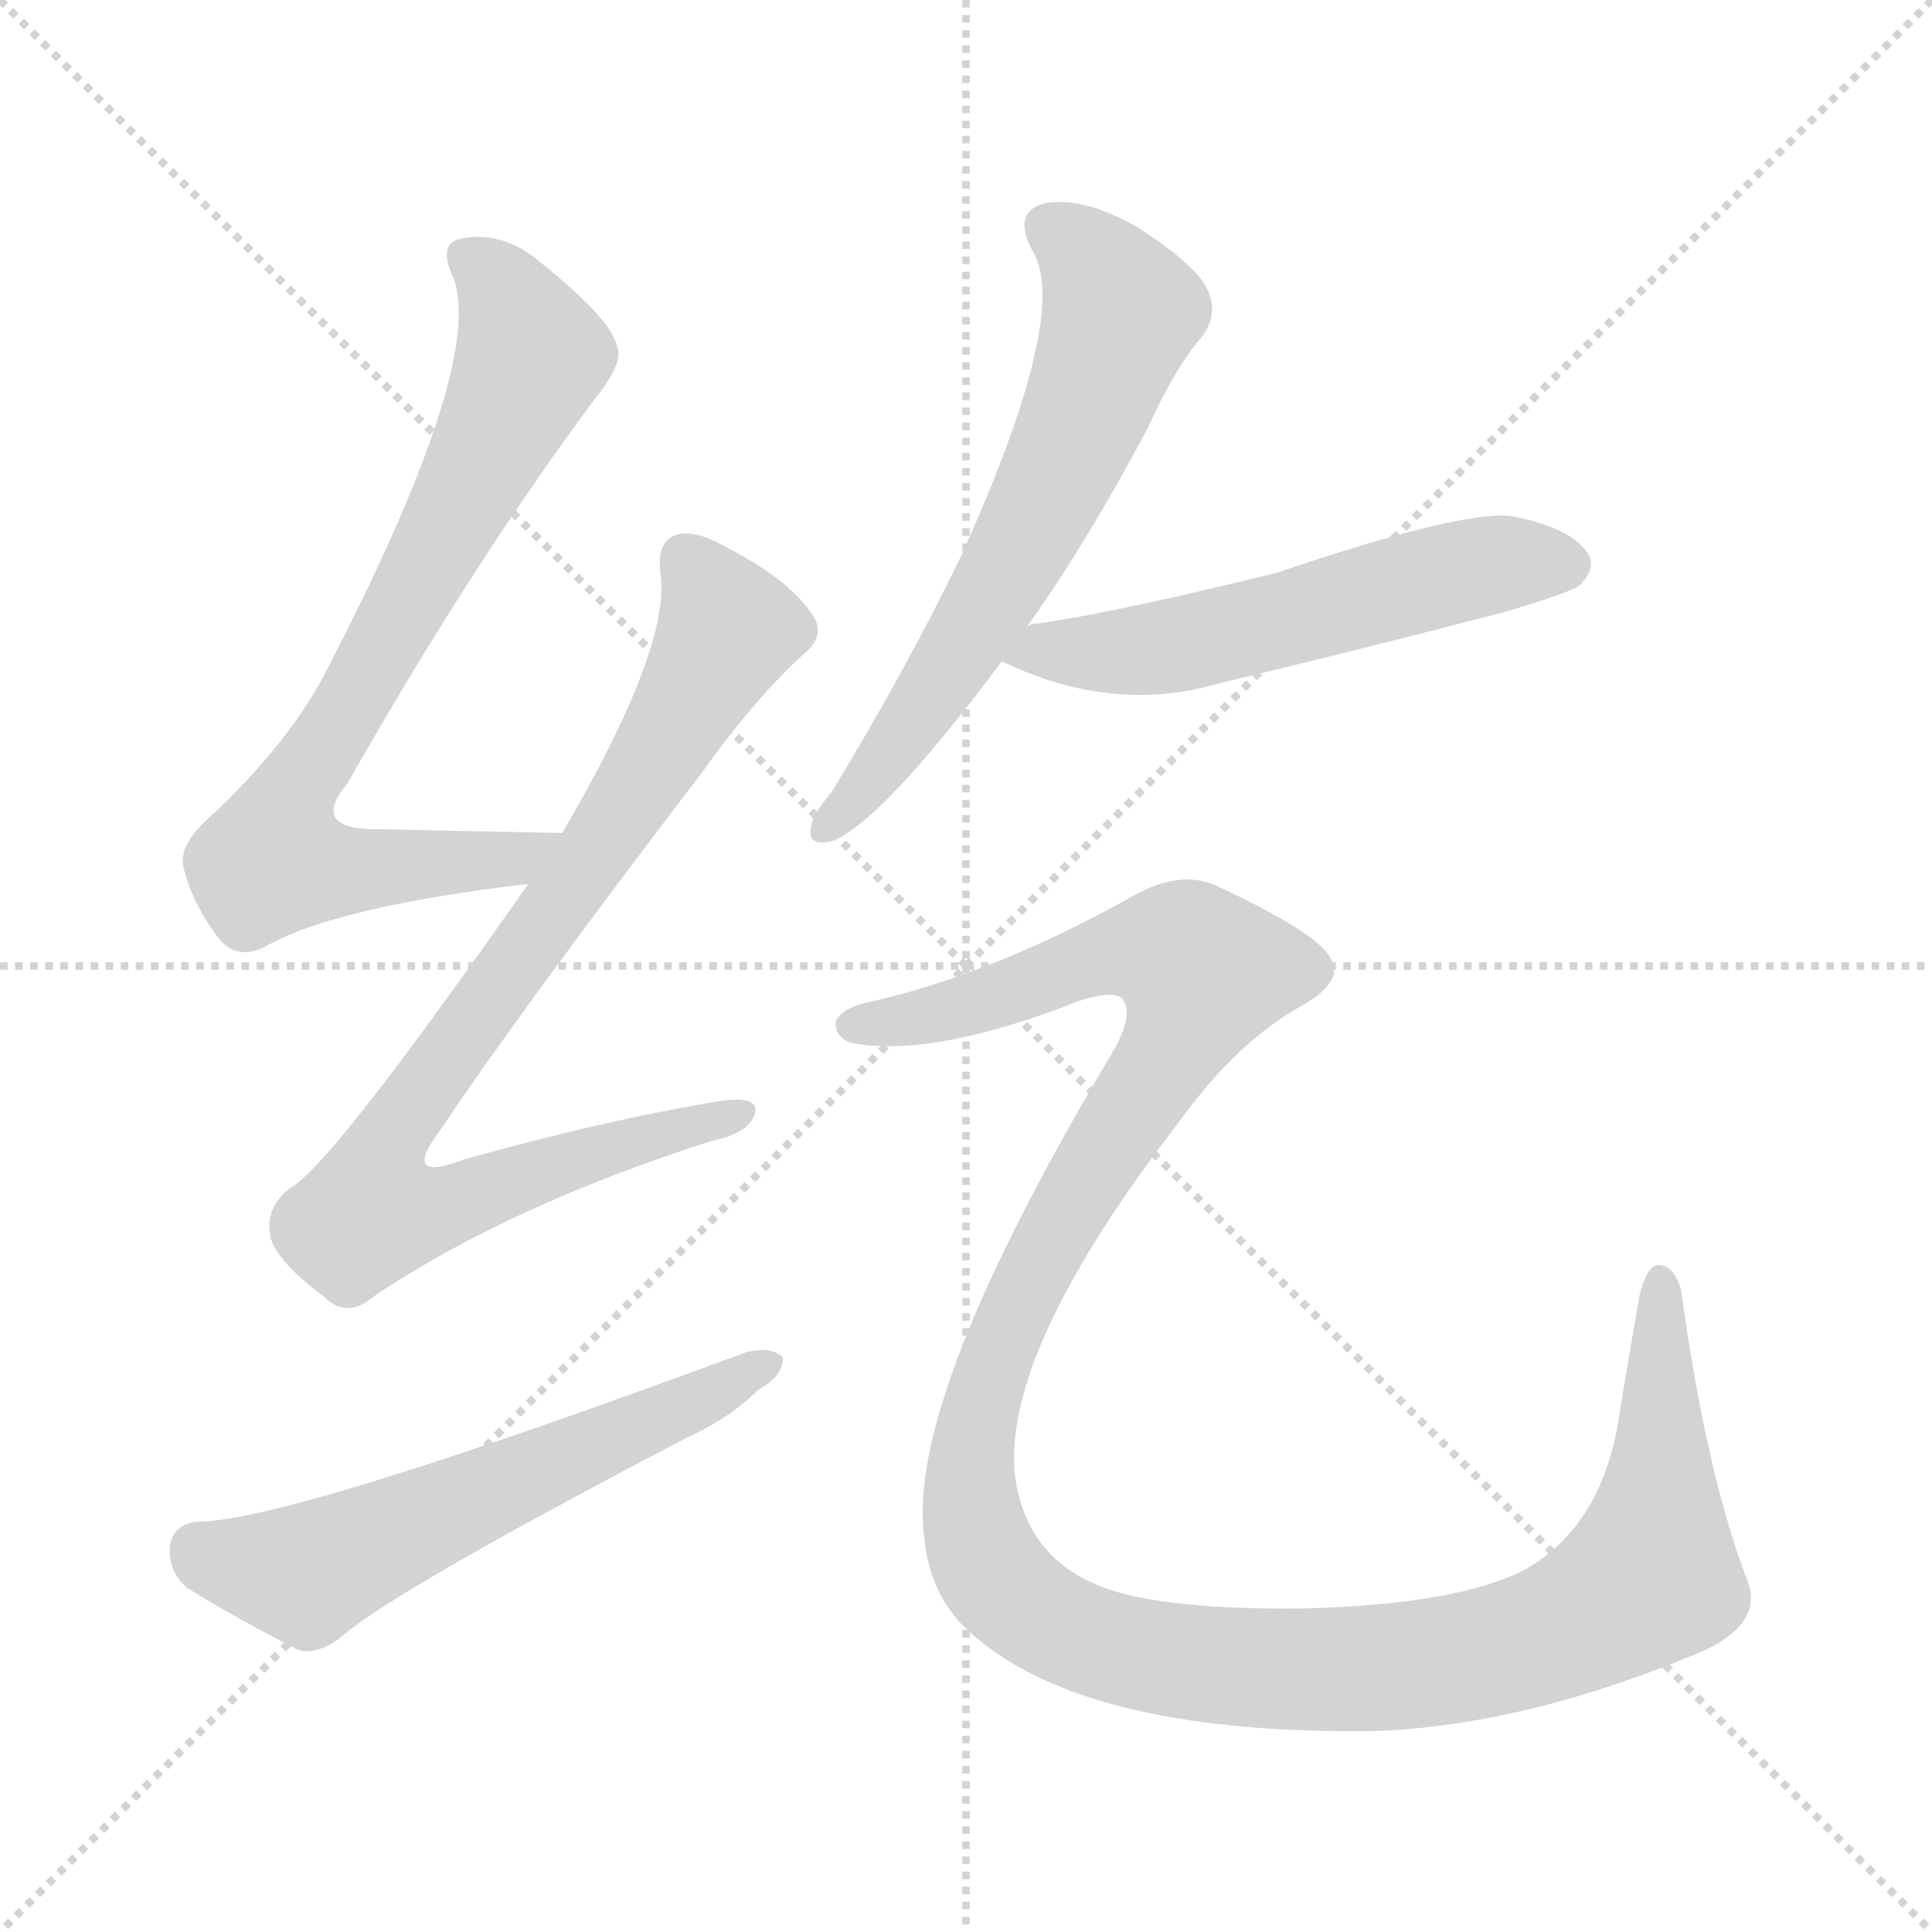 <svg version="1.1" viewBox="0 0 1024 1024" xmlns="http://www.w3.org/2000/svg">
  <g stroke="lightgray" stroke-dasharray="1,1" stroke-width="1" transform="scale(4, 4)">
    <line x1="0" y1="0" x2="256" y2="256"></line>
    <line x1="256" y1="0" x2="0" y2="256"></line>
    <line x1="128" y1="0" x2="128" y2="256"></line>
    <line x1="0" y1="128" x2="256" y2="128"></line>
  </g>
<g transform="scale(1, -1) translate(0, -900)">
   <style type="text/css">
    @keyframes keyframes0 {
      from {
       stroke: blue;
       stroke-dashoffset: 769;
       stroke-width: 128;
       }
       71% {
       animation-timing-function: step-end;
       stroke: blue;
       stroke-dashoffset: 0;
       stroke-width: 128;
       }
       to {
       stroke: black;
       stroke-width: 1024;
       }
       }
       #make-me-a-hanzi-animation-0 {
         animation: keyframes0 0.876s both;
         animation-delay: 0s;
         animation-timing-function: linear;
       }
    @keyframes keyframes1 {
      from {
       stroke: blue;
       stroke-dashoffset: 865;
       stroke-width: 128;
       }
       74% {
       animation-timing-function: step-end;
       stroke: blue;
       stroke-dashoffset: 0;
       stroke-width: 128;
       }
       to {
       stroke: black;
       stroke-width: 1024;
       }
       }
       #make-me-a-hanzi-animation-1 {
         animation: keyframes1 0.954s both;
         animation-delay: 0.876s;
         animation-timing-function: linear;
       }
    @keyframes keyframes2 {
      from {
       stroke: blue;
       stroke-dashoffset: 586;
       stroke-width: 128;
       }
       66% {
       animation-timing-function: step-end;
       stroke: blue;
       stroke-dashoffset: 0;
       stroke-width: 128;
       }
       to {
       stroke: black;
       stroke-width: 1024;
       }
       }
       #make-me-a-hanzi-animation-2 {
         animation: keyframes2 0.727s both;
         animation-delay: 1.83s;
         animation-timing-function: linear;
       }
    @keyframes keyframes3 {
      from {
       stroke: blue;
       stroke-dashoffset: 629;
       stroke-width: 128;
       }
       67% {
       animation-timing-function: step-end;
       stroke: blue;
       stroke-dashoffset: 0;
       stroke-width: 128;
       }
       to {
       stroke: black;
       stroke-width: 1024;
       }
       }
       #make-me-a-hanzi-animation-3 {
         animation: keyframes3 0.762s both;
         animation-delay: 2.557s;
         animation-timing-function: linear;
       }
    @keyframes keyframes4 {
      from {
       stroke: blue;
       stroke-dashoffset: 553;
       stroke-width: 128;
       }
       64% {
       animation-timing-function: step-end;
       stroke: blue;
       stroke-dashoffset: 0;
       stroke-width: 128;
       }
       to {
       stroke: black;
       stroke-width: 1024;
       }
       }
       #make-me-a-hanzi-animation-4 {
         animation: keyframes4 0.7s both;
         animation-delay: 3.319s;
         animation-timing-function: linear;
       }
    @keyframes keyframes5 {
      from {
       stroke: blue;
       stroke-dashoffset: 1331;
       stroke-width: 128;
       }
       81% {
       animation-timing-function: step-end;
       stroke: blue;
       stroke-dashoffset: 0;
       stroke-width: 128;
       }
       to {
       stroke: black;
       stroke-width: 1024;
       }
       }
       #make-me-a-hanzi-animation-5 {
         animation: keyframes5 1.333s both;
         animation-delay: 4.019s;
         animation-timing-function: linear;
       }
</style>
<path d="M 298.0 458.5 Q 246.0 459.5 203.0 460.5 Q 163.0 459.5 184.0 484.5 Q 251.0 602.5 316.0 689.5 Q 331.0 708.5 327.0 716.5 Q 324.0 731.5 282.0 764.5 Q 264.0 777.5 244.0 773.5 Q 232.0 770.5 240.0 753.5 Q 258.0 708.5 173.0 544.5 Q 154.0 507.5 114.0 469.5 Q 95.0 453.5 97.0 441.5 Q 101.0 422.5 116.0 402.5 Q 126.0 390.5 141.0 398.5 Q 178.0 419.5 280.0 431.5 C 310.0 435.5 328.0 457.5 298.0 458.5 Z" fill="lightgray"></path> 
<path d="M 280.0 431.5 Q 175.0 281.5 154.0 270.5 Q 141.0 260.5 143.0 246.5 Q 144.0 233.5 172.0 212.5 Q 184.0 200.5 199.0 213.5 Q 271.0 261.5 378.0 295.5 Q 397.0 299.5 400.0 309.5 Q 403.0 319.5 382.0 316.5 Q 321.0 306.5 246.0 285.5 Q 212.0 272.5 233.0 300.5 Q 275.0 363.5 372.0 490.5 Q 400.0 529.5 425.0 552.5 Q 438.0 562.5 431.0 573.5 Q 419.0 592.5 384.0 610.5 Q 368.0 619.5 358.0 616.5 Q 348.0 612.5 350.0 596.5 Q 356.0 557.5 298.0 458.5 L 280.0 431.5 Z" fill="lightgray"></path> 
<path d="M 105.0 93.5 Q 92.0 92.5 90.0 80.5 Q 89.0 67.5 99.0 58.5 Q 123.0 43.5 158.0 25.5 Q 168.0 22.5 181.0 32.5 Q 208.0 56.5 365.0 138.5 Q 387.0 148.5 402.0 163.5 Q 415.0 170.5 415.0 180.5 Q 409.0 186.5 396.0 183.5 Q 153.0 93.5 105.0 93.5 Z" fill="lightgray"></path> 
<path d="M 544.0 567.5 Q 575.0 610.5 608.0 672.5 Q 623.0 705.5 637.0 721.5 Q 646.0 733.5 640.0 746.5 Q 634.0 759.5 603.0 779.5 Q 575.0 795.5 555.0 792.5 Q 536.0 788.5 547.0 767.5 Q 568.0 734.5 509.0 604.5 Q 481.0 546.5 441.0 480.5 Q 431.0 468.5 430.0 462.5 Q 427.0 450.5 442.0 454.5 Q 469.0 466.5 531.0 549.5 L 544.0 567.5 Z" fill="lightgray"></path> 
<path d="M 531.0 549.5 Q 589.0 521.5 645.0 537.5 Q 720.0 555.5 797.0 575.5 Q 831.0 585.5 837.0 589.5 Q 847.0 599.5 841.0 607.5 Q 832.0 620.5 801.0 626.5 Q 774.0 629.5 677.0 596.5 Q 592.0 575.5 550.0 569.5 Q 546.0 569.5 544.0 567.5 C 515.0 559.5 511.0 558.5 531.0 549.5 Z" fill="lightgray"></path> 
<path d="M 459.0 368.5 Q 446.0 365.5 443.0 358.5 Q 442.0 351.5 450.0 347.5 Q 493.0 338.5 572.0 369.5 Q 594.0 376.5 596.0 368.5 Q 600.0 361.5 591.0 344.5 Q 479.0 157.5 490.0 84.5 Q 493.0 51.5 518.0 31.5 Q 579.0 -19.5 729.0 -17.5 Q 810.0 -14.5 904.0 25.5 Q 935.0 40.5 926.0 62.5 Q 904.0 120.5 891.0 216.5 Q 887.0 229.5 879.0 229.5 Q 873.0 229.5 869.0 213.5 Q 863.0 179.5 857.0 142.5 Q 847.0 90.5 809.0 68.5 Q 773.0 49.5 691.0 47.5 Q 609.0 46.5 578.0 61.5 Q 550.0 74.5 541.0 103.5 Q 520.0 169.5 625.0 305.5 Q 656.0 348.5 691.0 367.5 Q 713.0 380.5 705.0 392.5 Q 698.0 405.5 647.0 429.5 Q 628.0 439.5 603.0 426.5 Q 527.0 383.5 459.0 368.5 Z" fill="lightgray"></path> 
      <clipPath id="make-me-a-hanzi-clip-0">
      <path d="M 298.0 458.5 Q 246.0 459.5 203.0 460.5 Q 163.0 459.5 184.0 484.5 Q 251.0 602.5 316.0 689.5 Q 331.0 708.5 327.0 716.5 Q 324.0 731.5 282.0 764.5 Q 264.0 777.5 244.0 773.5 Q 232.0 770.5 240.0 753.5 Q 258.0 708.5 173.0 544.5 Q 154.0 507.5 114.0 469.5 Q 95.0 453.5 97.0 441.5 Q 101.0 422.5 116.0 402.5 Q 126.0 390.5 141.0 398.5 Q 178.0 419.5 280.0 431.5 C 310.0 435.5 328.0 457.5 298.0 458.5 Z" fill="lightgray"></path>
      </clipPath>
      <path clip-path="url(#make-me-a-hanzi-clip-0)" d="M 248.0 762.5 L 267.0 745.5 L 282.0 711.5 L 227.0 600.5 L 152.0 470.5 L 145.0 444.5 L 173.0 439.5 L 267.0 442.5 L 289.0 457.5 " fill="none" id="make-me-a-hanzi-animation-0" stroke-dasharray="641 1282" stroke-linecap="round"></path>

      <clipPath id="make-me-a-hanzi-clip-1">
      <path d="M 280.0 431.5 Q 175.0 281.5 154.0 270.5 Q 141.0 260.5 143.0 246.5 Q 144.0 233.5 172.0 212.5 Q 184.0 200.5 199.0 213.5 Q 271.0 261.5 378.0 295.5 Q 397.0 299.5 400.0 309.5 Q 403.0 319.5 382.0 316.5 Q 321.0 306.5 246.0 285.5 Q 212.0 272.5 233.0 300.5 Q 275.0 363.5 372.0 490.5 Q 400.0 529.5 425.0 552.5 Q 438.0 562.5 431.0 573.5 Q 419.0 592.5 384.0 610.5 Q 368.0 619.5 358.0 616.5 Q 348.0 612.5 350.0 596.5 Q 356.0 557.5 298.0 458.5 L 280.0 431.5 Z" fill="lightgray"></path>
      </clipPath>
      <path clip-path="url(#make-me-a-hanzi-clip-1)" d="M 364.0 603.5 L 385.0 565.5 L 379.0 552.5 L 315.0 446.5 L 212.0 304.5 L 199.0 277.5 L 197.0 257.5 L 229.0 258.5 L 391.0 309.5 " fill="none" id="make-me-a-hanzi-animation-1" stroke-dasharray="737 1474" stroke-linecap="round"></path>

      <clipPath id="make-me-a-hanzi-clip-2">
      <path d="M 105.0 93.5 Q 92.0 92.5 90.0 80.5 Q 89.0 67.5 99.0 58.5 Q 123.0 43.5 158.0 25.5 Q 168.0 22.5 181.0 32.5 Q 208.0 56.5 365.0 138.5 Q 387.0 148.5 402.0 163.5 Q 415.0 170.5 415.0 180.5 Q 409.0 186.5 396.0 183.5 Q 153.0 93.5 105.0 93.5 Z" fill="lightgray"></path>
      </clipPath>
      <path clip-path="url(#make-me-a-hanzi-clip-2)" d="M 105.0 78.5 L 162.0 65.5 L 409.0 177.5 " fill="none" id="make-me-a-hanzi-animation-2" stroke-dasharray="458 916" stroke-linecap="round"></path>

      <clipPath id="make-me-a-hanzi-clip-3">
      <path d="M 544.0 567.5 Q 575.0 610.5 608.0 672.5 Q 623.0 705.5 637.0 721.5 Q 646.0 733.5 640.0 746.5 Q 634.0 759.5 603.0 779.5 Q 575.0 795.5 555.0 792.5 Q 536.0 788.5 547.0 767.5 Q 568.0 734.5 509.0 604.5 Q 481.0 546.5 441.0 480.5 Q 431.0 468.5 430.0 462.5 Q 427.0 450.5 442.0 454.5 Q 469.0 466.5 531.0 549.5 L 544.0 567.5 Z" fill="lightgray"></path>
      </clipPath>
      <path clip-path="url(#make-me-a-hanzi-clip-3)" d="M 557.0 778.5 L 583.0 756.5 L 594.0 733.5 L 581.0 695.5 L 508.0 552.5 L 439.0 463.5 " fill="none" id="make-me-a-hanzi-animation-3" stroke-dasharray="501 1002" stroke-linecap="round"></path>

      <clipPath id="make-me-a-hanzi-clip-4">
      <path d="M 531.0 549.5 Q 589.0 521.5 645.0 537.5 Q 720.0 555.5 797.0 575.5 Q 831.0 585.5 837.0 589.5 Q 847.0 599.5 841.0 607.5 Q 832.0 620.5 801.0 626.5 Q 774.0 629.5 677.0 596.5 Q 592.0 575.5 550.0 569.5 Q 546.0 569.5 544.0 567.5 C 515.0 559.5 511.0 558.5 531.0 549.5 Z" fill="lightgray"></path>
      </clipPath>
      <path clip-path="url(#make-me-a-hanzi-clip-4)" d="M 540.0 549.5 L 551.0 555.5 L 584.0 553.5 L 647.0 562.5 L 796.0 601.5 L 830.0 600.5 " fill="none" id="make-me-a-hanzi-animation-4" stroke-dasharray="425 850" stroke-linecap="round"></path>

      <clipPath id="make-me-a-hanzi-clip-5">
      <path d="M 459.0 368.5 Q 446.0 365.5 443.0 358.5 Q 442.0 351.5 450.0 347.5 Q 493.0 338.5 572.0 369.5 Q 594.0 376.5 596.0 368.5 Q 600.0 361.5 591.0 344.5 Q 479.0 157.5 490.0 84.5 Q 493.0 51.5 518.0 31.5 Q 579.0 -19.5 729.0 -17.5 Q 810.0 -14.5 904.0 25.5 Q 935.0 40.5 926.0 62.5 Q 904.0 120.5 891.0 216.5 Q 887.0 229.5 879.0 229.5 Q 873.0 229.5 869.0 213.5 Q 863.0 179.5 857.0 142.5 Q 847.0 90.5 809.0 68.5 Q 773.0 49.5 691.0 47.5 Q 609.0 46.5 578.0 61.5 Q 550.0 74.5 541.0 103.5 Q 520.0 169.5 625.0 305.5 Q 656.0 348.5 691.0 367.5 Q 713.0 380.5 705.0 392.5 Q 698.0 405.5 647.0 429.5 Q 628.0 439.5 603.0 426.5 Q 527.0 383.5 459.0 368.5 Z" fill="lightgray"></path>
      </clipPath>
      <path clip-path="url(#make-me-a-hanzi-clip-5)" d="M 452.0 356.5 L 522.0 368.5 L 590.0 395.5 L 624.0 394.5 L 638.0 385.5 L 619.0 341.5 L 543.0 216.5 L 514.0 123.5 L 516.0 91.5 L 533.0 57.5 L 588.0 26.5 L 630.0 18.5 L 718.0 14.5 L 798.0 26.5 L 852.0 48.5 L 875.0 66.5 L 880.0 222.5 " fill="none" id="make-me-a-hanzi-animation-5" stroke-dasharray="1203 2406" stroke-linecap="round"></path>

</g>
</svg>
